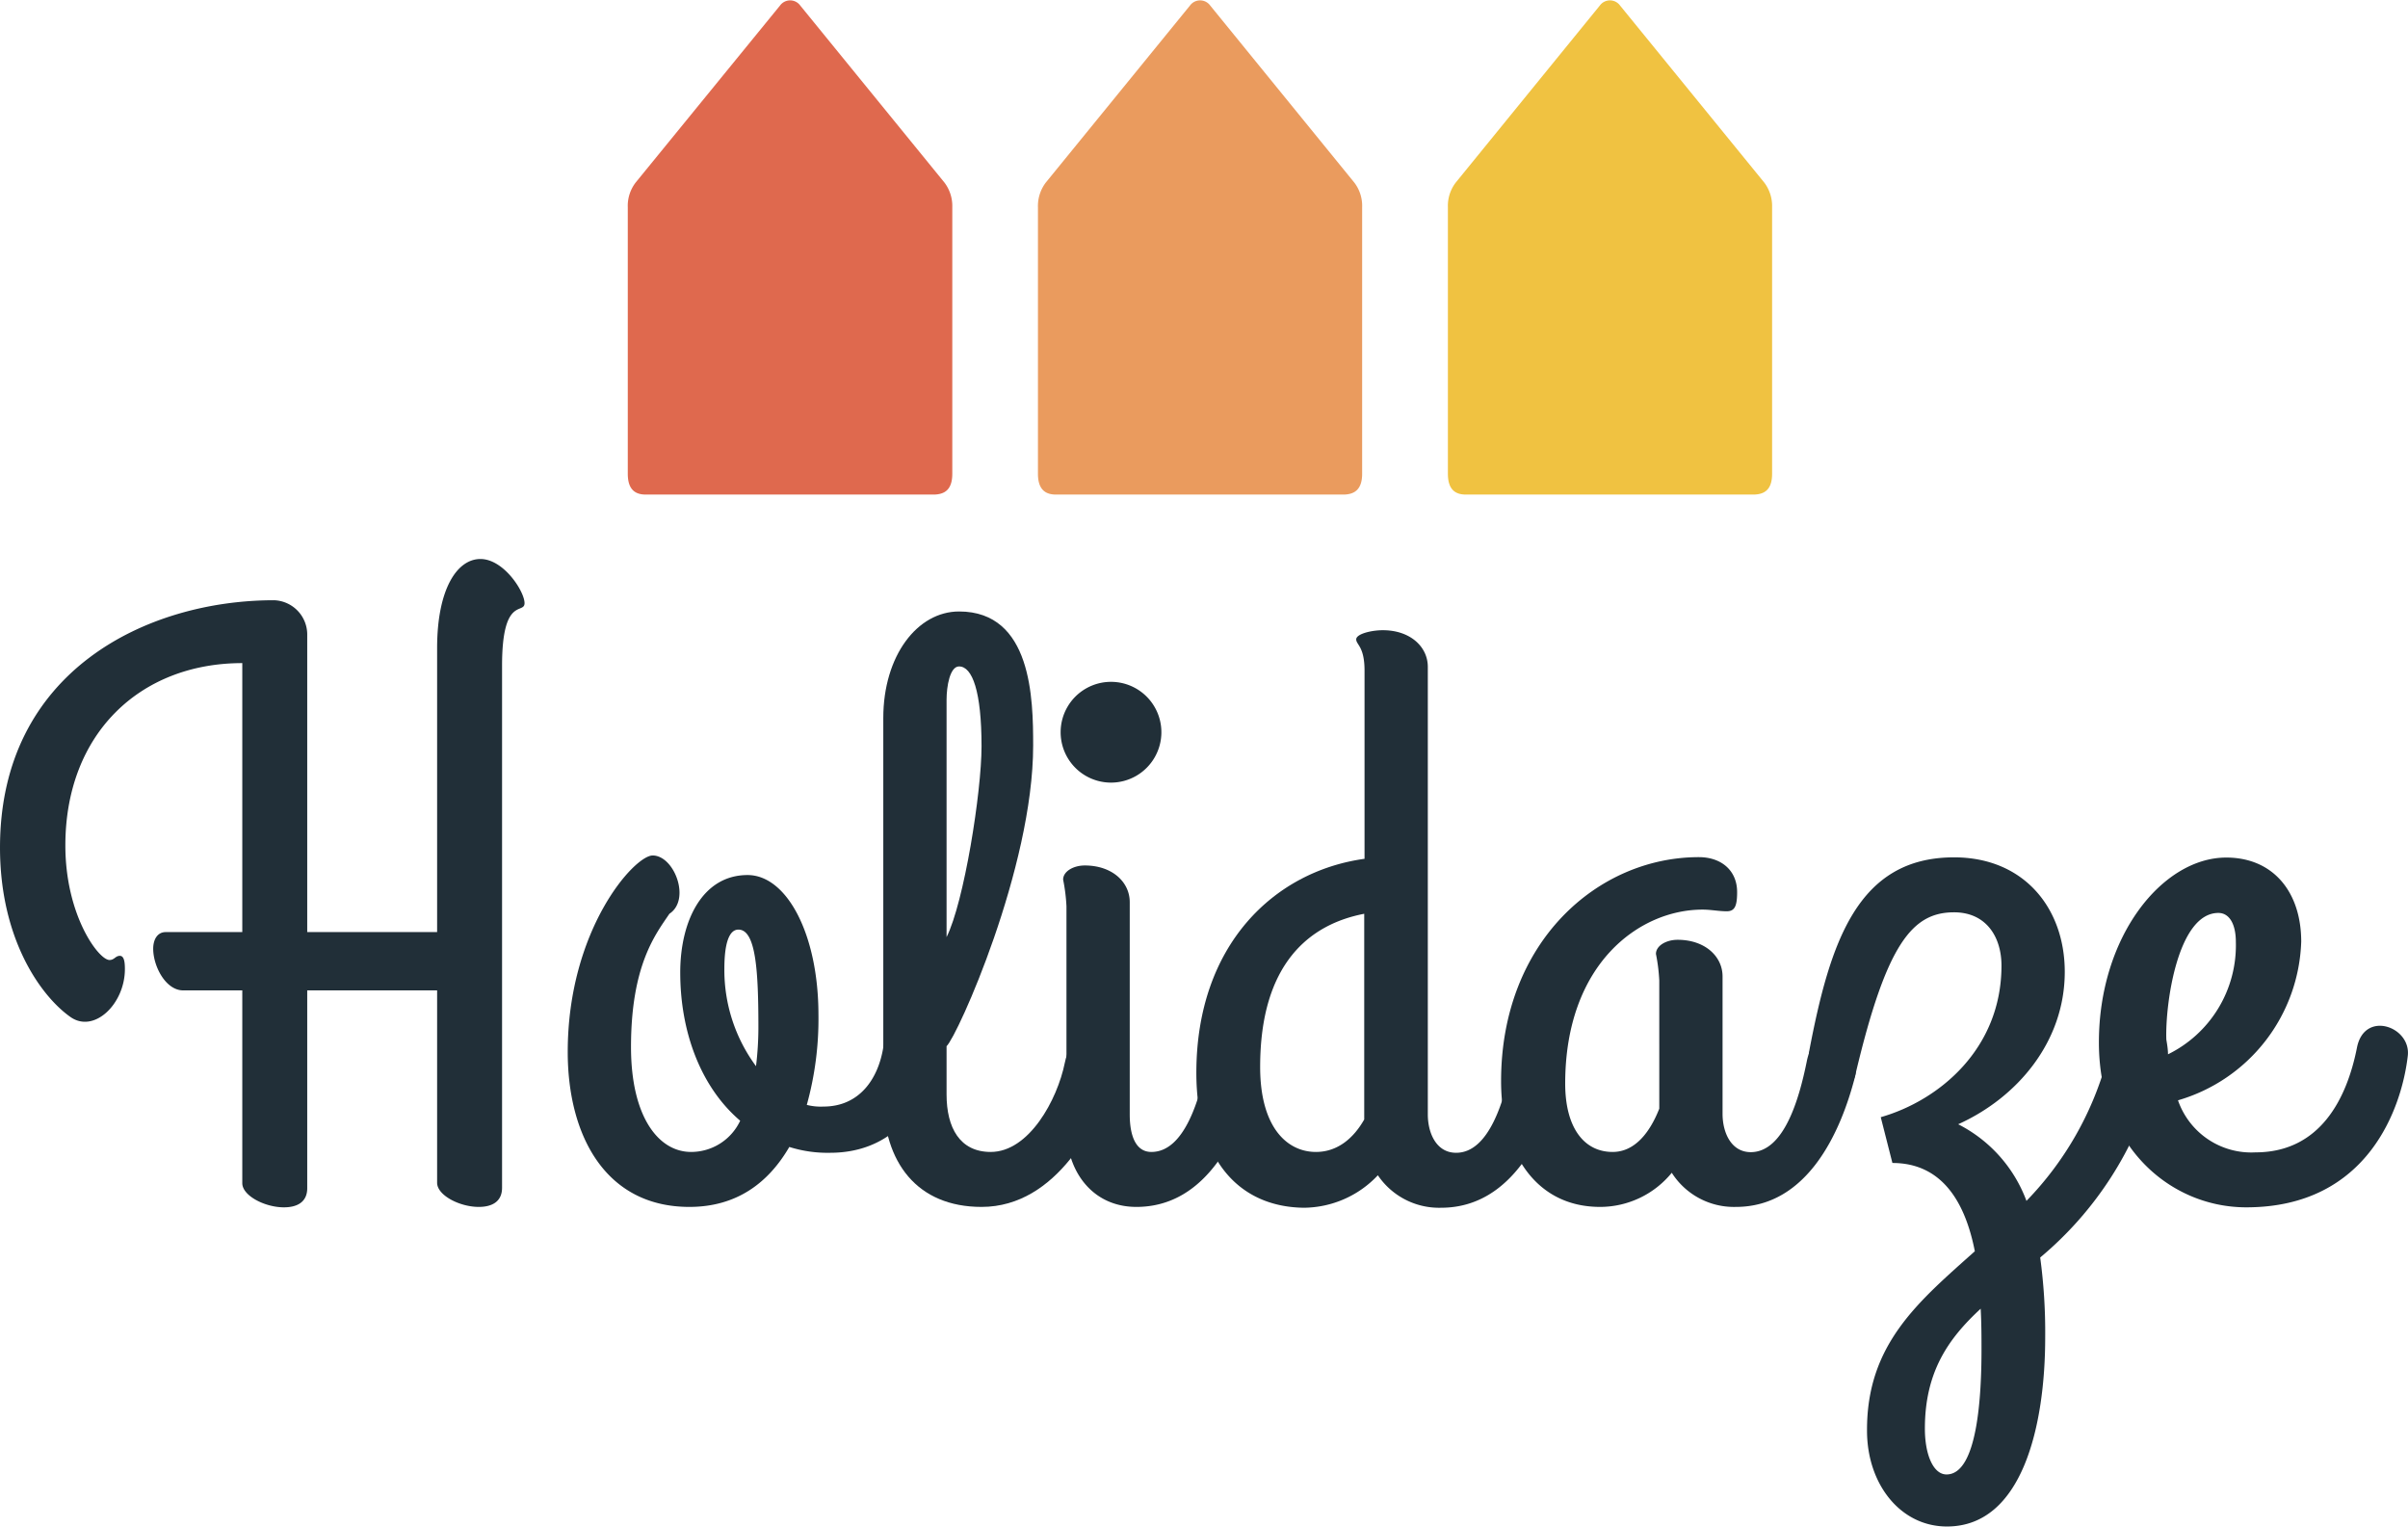 <svg id="Layer_1" data-name="Layer 1" xmlns="http://www.w3.org/2000/svg" width="231.37" height="146.66" viewBox="0 0 231.37 146.66"><title>holidaze-logo</title><path d="M34.44,105.34H46.92V78.06c0-5.68,1.92-8.56,4.16-8.56s4.24,3.12,4.24,4.24-2.16-.72-2.16,6V129.9c0,1.36-1,1.84-2.24,1.84-1.84,0-4-1.12-4-2.32V110.94H34.44v19c0,1.36-1,1.84-2.24,1.84-1.84,0-4-1.12-4-2.32V110.94H22.52c-1.68,0-2.88-2.32-2.88-4,0-.88.4-1.6,1.2-1.6H28.2V79.5c-9.84,0-17,6.8-17,17.52,0,6.72,3.2,11,4.24,11,.48,0,.56-.4,1-.4s.48.72.48,1.28c0,3.36-3,6.24-5.28,4.56-2.8-2-6.72-7.44-6.72-16.24,0-17,14.16-23.76,26.32-23.76a3.3,3.3,0,0,1,3.2,3.36Z" transform="translate(-4.92 -15.8)" fill="#212f38"/><path d="M94.36,118.62c-1,4.32-4.24,7.92-9.68,7.92a12.18,12.18,0,0,1-3.92-.56c-2,3.44-5.05,5.76-9.6,5.76-8.08,0-11.69-6.88-11.69-14.88,0-11.76,6.4-18.88,8.16-18.88,2.08,0,3.69,4.24,1.61,5.6-1.29,1.92-3.69,4.88-3.69,12.8,0,6.72,2.65,10.08,5.77,10.08a5.21,5.21,0,0,0,4.72-3c-3.76-3.2-5.76-8.48-5.76-14.24,0-5,2.16-9.36,6.47-9.36,3.77,0,6.81,5.68,6.81,13.44a30.85,30.85,0,0,1-1.12,8.64,5.41,5.41,0,0,0,1.6.16c3.44,0,5.28-2.64,5.76-5.76C90.12,114.46,95.4,114.14,94.36,118.62Zm-16.8-.4a31.33,31.33,0,0,0,.23-3.68c0-5.44-.23-9.44-1.92-9.44-.88,0-1.35,1.28-1.35,3.76A15.53,15.53,0,0,0,77.56,118.22Z" transform="translate(-4.92 -15.8)" fill="#212f38"/><path d="M111.87,119.34c-1.44,4.32-5.36,12.4-12.64,12.4-6.16,0-9.44-4.24-9.44-10.56V84.78c0-6,3.28-10.24,7.28-10.24,7,0,7.12,8.4,7.12,12.88,0,11.76-7.28,27.92-8.32,28.88v4.64c0,3.2,1.28,5.52,4.24,5.52,3.68,0,6.4-5,7.12-8.56C108.19,113.18,112.51,116.78,111.87,119.34Zm-16-13.52c1.68-3.36,3.36-13.92,3.36-18.32,0-5.28-.88-7.68-2.16-7.68-.88,0-1.2,1.92-1.2,3.2Z" transform="translate(-4.92 -15.8)" fill="#212f38"/><path d="M106.83,86.14a4.84,4.84,0,1,1,9.68,0,4.84,4.84,0,1,1-9.68,0Zm6.64,36.64c0,.72,0,3.68,2.08,3.68,3.2,0,4.64-5.12,5.36-8.64,1-4.88,5.28-1.12,4.64,1.44-1.44,5.28-4.56,12.48-11.44,12.48-4.24,0-6.72-3.44-6.72-7.52V102.86a17.23,17.23,0,0,0-.32-2.56c0-.8,1-1.36,2.08-1.36,2.64,0,4.32,1.6,4.32,3.52Z" transform="translate(-4.92 -15.8)" fill="#212f38"/><path d="M119.87,118.86c0-12.24,7.44-19.36,16.16-20.56V80.22c0-2.32-.8-2.48-.8-3s1.44-.88,2.56-.88c2.64,0,4.32,1.6,4.32,3.52v43c0,1.76.8,3.68,2.72,3.68,3.2,0,4.64-5.12,5.36-8.64.32-1.68,1.12-2.4,1.92-2.4,1.28,0,2.8,1.76,2.8,3.28a2.11,2.11,0,0,1-.08.56c-1.36,5.28-4.56,12.48-11.44,12.48a7.1,7.1,0,0,1-6.08-3.12,9.86,9.86,0,0,1-7.12,3.12C124,131.74,119.87,127.26,119.87,118.86ZM136,123.34V103.58c-5.2,1-10,4.72-10,14.72,0,5.76,2.56,8.16,5.36,8.16C133.47,126.46,135,125.1,136,123.34Z" transform="translate(-4.92 -15.8)" fill="#212f38"/><path d="M178.51,117.82c.32-1.68,1.12-2.4,1.92-2.4,1.28,0,2.8,1.76,2.8,3.28a2.11,2.11,0,0,1-.08.56c-1.36,5.28-4.56,12.48-11.44,12.48a7.08,7.08,0,0,1-6.16-3.28,8.9,8.9,0,0,1-6.88,3.28c-6.24,0-9.52-5.28-9.52-12.08,0-13.36,9.28-21.52,19-21.52,2.16,0,3.68,1.28,3.68,3.36,0,1.36-.24,1.84-1,1.84s-1.52-.16-2.32-.16c-6.08,0-13.2,5.2-13.2,16.72,0,4.16,1.76,6.56,4.56,6.56,2.16,0,3.6-1.92,4.48-4.16V110a17.23,17.23,0,0,0-.32-2.56c0-.8,1-1.36,2.08-1.36,2.64,0,4.32,1.6,4.32,3.52v13.2c0,1.76.8,3.68,2.72,3.68C176.35,126.46,177.79,121.34,178.51,117.82Z" transform="translate(-4.92 -15.8)" fill="#212f38"/><path d="M194.67,136c-.88-4.48-3-8.48-7.92-8.48l-1.12-4.4c5.6-1.6,11.6-6.56,11.6-14.56,0-2.72-1.44-5.12-4.56-5.12-4,0-6.48,3-9.44,15.44-1.12,4.56-4.88-.08-4.48-2.08,2-10.48,4.64-18.64,13.92-18.64,6.72,0,10.64,4.88,10.64,11,0,6.72-4.56,12.08-10.24,14.64a13.53,13.53,0,0,1,6.56,7.36,31.18,31.18,0,0,0,7.68-13.36c.48-1.68,1.12-2.4,1.92-2.4,1.28,0,2.8,1.76,2.8,3.28a3.67,3.67,0,0,1-.08.8,34,34,0,0,1-11,17.12,53.21,53.21,0,0,1,.48,7.68c0,8.4-2.16,18.16-9.44,18.16-4.48,0-7.68-4.08-7.68-9.2C184.27,144.94,189.23,140.86,194.67,136Zm.56,5.52c-3.12,2.88-5.36,6.08-5.36,11.52,0,2.48.8,4.4,2.08,4.4,3,0,3.36-7.68,3.36-12C195.31,144.3,195.31,142.94,195.23,141.5Z" transform="translate(-4.92 -15.8)" fill="#212f38"/><path d="M214.19,121.5a7.45,7.45,0,0,0,7.44,5c6.24,0,8.8-5.2,9.76-10.08.72-3.6,5.2-2,4.88.8-.56,4.88-3.76,14.56-15.52,14.56-7.28,0-14.16-5.84-14.16-15.84,0-10.16,6.08-17.76,12.24-17.76,4.48,0,7.2,3.28,7.2,8.08A16.43,16.43,0,0,1,214.19,121.5Zm-1-4.4a11.66,11.66,0,0,0,6.56-10.8c0-1.76-.64-2.8-1.68-2.8-3.92,0-5.12,8.8-5,12.16C213.15,116.14,213.23,116.62,213.23,117.1Z" transform="translate(-4.92 -15.8)" fill="#212f38"/><path d="M135.8,61.31V35.71a3.67,3.67,0,0,0-.76-2.38l-13.84-17a1.2,1.2,0,0,0-1.94,0l-13.85,17a3.72,3.72,0,0,0-.76,2.38v25.6c0,1.58.78,2,1.73,2h27.69C135,63.28,135.8,62.89,135.8,61.31Z" transform="translate(-4.92 -15.8)" fill="#ea9b5e"/><path d="M175.19,61.31V35.71a3.72,3.72,0,0,0-.76-2.38l-13.85-17a1.2,1.2,0,0,0-1.94,0l-13.84,17a3.67,3.67,0,0,0-.76,2.38v25.6c0,1.58.77,2,1.73,2h27.69C174.41,63.28,175.19,62.89,175.19,61.31Z" transform="translate(-4.92 -15.8)" fill="#f0c241"/><path d="M96.42,61.31V35.71a3.72,3.72,0,0,0-.76-2.38l-13.85-17a1.2,1.2,0,0,0-1.94,0L66,33.33a3.67,3.67,0,0,0-.76,2.38v25.6c0,1.58.77,2,1.73,2H94.69C95.64,63.28,96.42,62.89,96.42,61.31Z" transform="translate(-4.92 -15.8)" fill="#df694e"/></svg>
